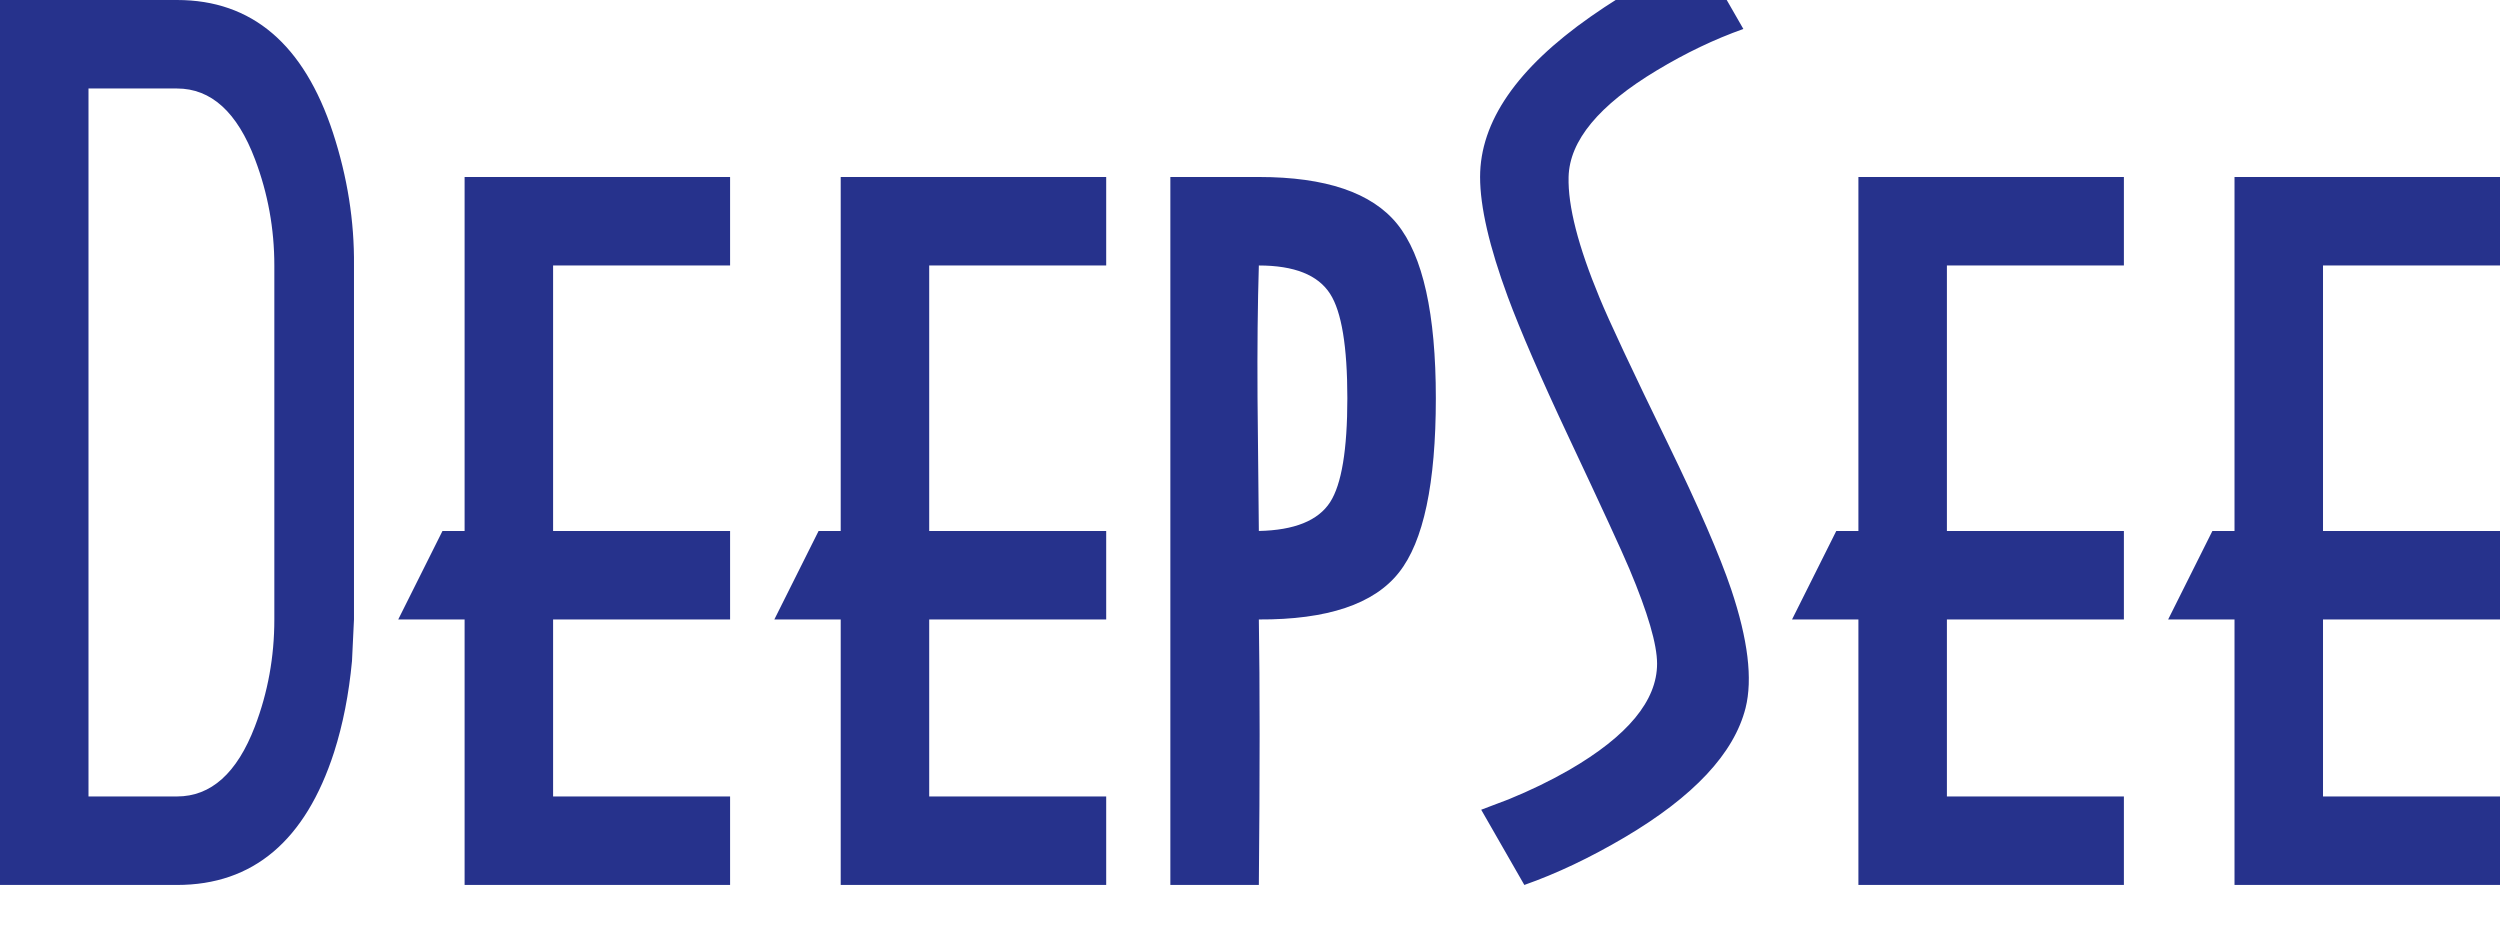 <svg width="565px" height="210px" viewBox="0 0 565 210" xmlns="http://www.w3.org/2000/svg" xmlns:xlink="http://www.w3.org/1999/xlink">
  <defs/>
  <g>
    <path stroke="none" fill="#26328c" d="M394 6.55 Q384.25 10 374.45 15.9 354.8 27.7 354.5 40 354.25 49.85 361.5 67.3 364.7 75.1 377 100.35 387.35 121.65 391.25 133.2 396.95 150.2 394.5 160 390.6 175.4 367.15 189.25 355.45 196.15 344.5 200 L334.75 183 340.95 180.65 Q348.4 177.6 354.65 174 374.5 162.5 374.5 150 374.5 143.45 368.25 128.6 365.75 122.65 354.5 98.75 345.05 78.65 340.75 67.05 334.5 50.1 334.5 40 334.5 21.25 359.5 3.75 372 -5 384.5 -10 L394 6.55 M420 40 L480 40 480 60 440 60 440 120 480 120 480 140 440 140 440 180 480 180 480 200 420 200 420 140 407.95 140 405 140 407.95 134.1 415 120 420 120 420 40 M505 40 L565 40 565 60 525 60 525 120 565 120 565 140 525 140 525 180 565 180 565 200 505 200 505 140 492.95 140 490 140 492.95 134.1 500 120 505 120 505 40 M284.2 89.8 L284.5 120 Q296.55 119.75 300.6 113.5 304.5 107.45 304.5 90 304.5 72.45 300.6 66.4 296.5 60 284.5 60 284.1 73.1 284.2 89.8 M40 20 L20 20 20 180 40 180 Q51.55 180 57.6 164.2 62 152.7 62 140 L62 60 Q62 47.55 57.65 36.05 51.6 20 40 20 M0 0 L40 0 Q65.4 0 75.25 30 80.15 45 80 60 L80 140 79.55 149.4 Q78.5 160.6 75.5 170 65.8 200 40 200 L0 200 0 0 M165 40 L165 60 125 60 125 120 165 120 165 140 125 140 125 180 165 180 165 200 105 200 105 140 92.95 140 90 140 92.95 134.1 100 120 105 120 105 40 165 40 M284.5 40 Q307.15 40 315.75 50.6 324.5 61.4 324.5 90 324.5 118.9 316.15 129.4 307.7 140.1 284.5 140 284.85 162.15 284.5 200 L264.5 200 264.5 40 284.5 40 M250 40 L250 60 210 60 210 120 250 120 250 140 210 140 210 180 250 180 250 200 190 200 190 140 177.95 140 175 140 177.95 134.1 185 120 190 120 190 40 250 40"/>
  </g>
</svg>